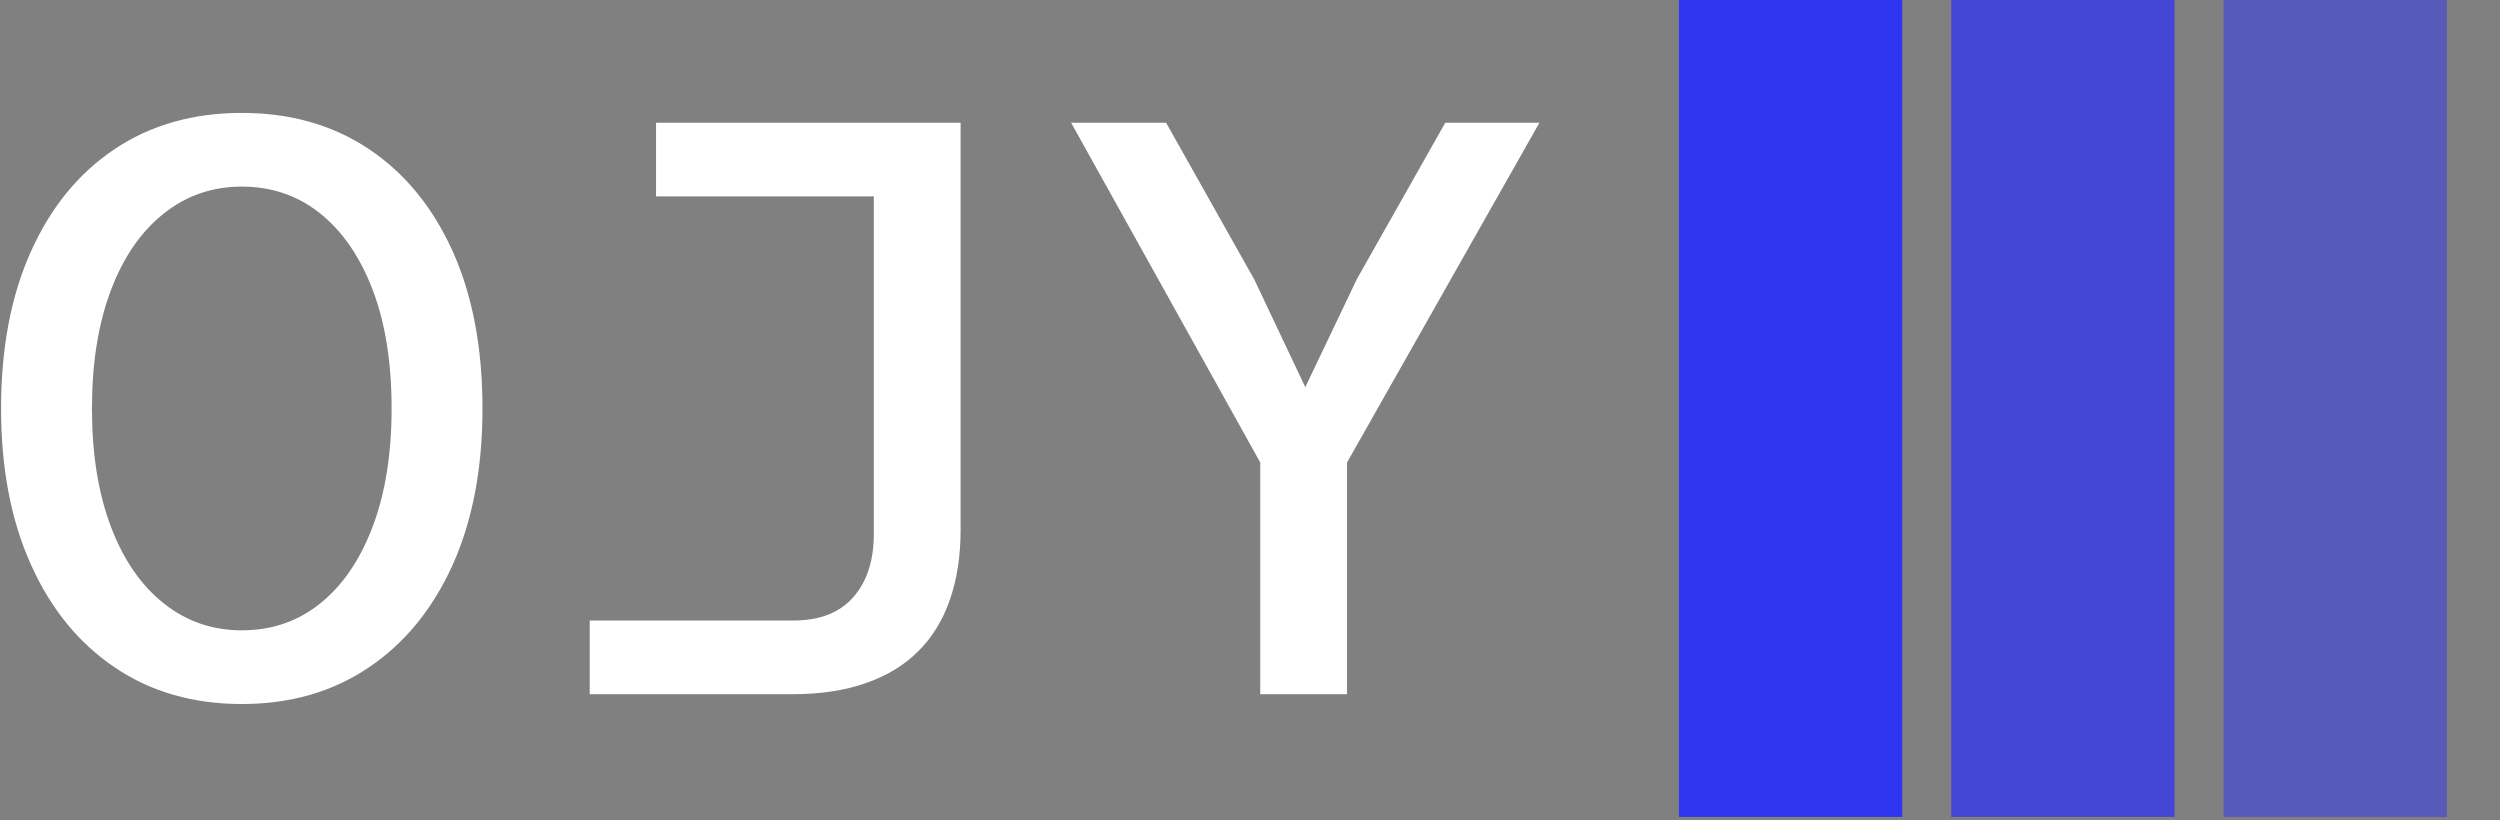 <svg xmlns="http://www.w3.org/2000/svg" version="1.1" xmlns:xlink="http://www.w3.org/1999/xlink" xmlns:svgjs="http://svgjs.dev/svgjs" width="2000" height="656" viewBox="0 0 2000 656"><rect x="0" y="0" width="2000" height="656" fill="#808080" stroke="none"/><g transform="matrix(1,0,0,1,-1.212,-1.235)"><svg viewBox="0 0 396 130" data-background-color="#000000" preserveAspectRatio="xMidYMid meet" height="656" width="2000" xmlns="http://www.w3.org/2000/svg" xmlns:xlink="http://www.w3.org/1999/xlink"><g id="tight-bounds" transform="matrix(1,0,0,1,0.24,0.245)"><svg viewBox="0 0 395.52 129.511" height="129.511" width="395.52"><g><svg viewBox="0 0 641.431 210.033" height="129.511" width="395.52"><g transform="matrix(1,0,0,1,0,29.028)"><svg viewBox="0 0 395.52 151.977" height="151.977" width="395.52"><g id="textblocktransform"><svg viewBox="0 0 395.52 151.977" height="151.977" width="395.52" id="textblock"><g><svg viewBox="0 0 395.52 151.977" height="151.977" width="395.52"><g transform="matrix(1,0,0,1,0,0)"><svg width="395.52" viewBox="1.6 -35.5 93.95 36.1" height="151.977" data-palette-color="#ffffff"><path d="M16.3 0.6L16.3 0.6Q11.85 0.6 8.55-1.63 5.25-3.85 3.43-7.9 1.6-11.95 1.6-17.45L1.6-17.45Q1.6-23 3.43-27.05 5.25-31.1 8.55-33.3 11.85-35.5 16.3-35.5L16.3-35.5Q20.75-35.5 24.05-33.3 27.35-31.1 29.18-27.05 31-23 31-17.45L31-17.45Q31-11.95 29.18-7.9 27.35-3.85 24.05-1.63 20.75 0.6 16.3 0.6ZM16.3-3.9L16.3-3.9Q19.05-3.9 21.1-5.55 23.15-7.2 24.3-10.25 25.45-13.3 25.45-17.45L25.45-17.45Q25.45-21.65 24.3-24.68 23.15-27.7 21.1-29.35 19.05-31 16.3-31L16.3-31Q13.6-31 11.53-29.35 9.45-27.7 8.3-24.65 7.15-21.6 7.15-17.45L7.15-17.45Q7.15-13.3 8.3-10.25 9.45-7.2 11.53-5.55 13.6-3.9 16.3-3.9ZM49.95 0L37.55 0 37.55-4.5 50-4.5Q52.4-4.5 53.65-5.93 54.9-7.35 54.9-9.8L54.9-9.8 54.9-34.9 60.2-34.9 60.2-10.05Q60.2-7.65 59.55-5.78 58.9-3.9 57.62-2.63 56.35-1.35 54.42-0.68 52.5 0 49.95 0L49.95 0ZM41.6-30.4L41.6-34.9 59.8-34.9 59.8-30.4 41.6-30.4ZM83.8 0L78.5 0 78.5-14.15 66.95-34.9 72.75-34.9 78.15-25.3 81.25-18.75 84.4-25.35 89.8-34.9 95.55-34.9 83.8-14.15 83.8 0Z" opacity="1" transform="matrix(1,0,0,1,0,0)" fill="#ffffff" class="wordmark-text-0" data-fill-palette-color="primary" id="text-0"></path></svg></g></svg></g></svg></g></svg></g><g transform="matrix(1,0,0,1,431.398,0)"><svg viewBox="0 0 210.033 210.033" height="210.033" width="210.033"><g data-palette-color="#3035f2"><rect width="57.409" height="210.033" fill="#3035f2" stroke="transparent" data-fill-palette-color="accent" x="0" fill-opacity="1"></rect><rect width="57.409" height="210.033" fill="#3035f2" stroke="transparent" data-fill-palette-color="accent" x="70.011" fill-opacity="0.75"></rect><rect width="57.409" height="210.033" fill="#3035f2" stroke="transparent" data-fill-palette-color="accent" x="140.022" fill-opacity="0.5"></rect></g></svg></g></svg></g><defs></defs></svg><rect width="395.52" height="129.511" fill="none" stroke="none" visibility="hidden"></rect></g></svg></g></svg>